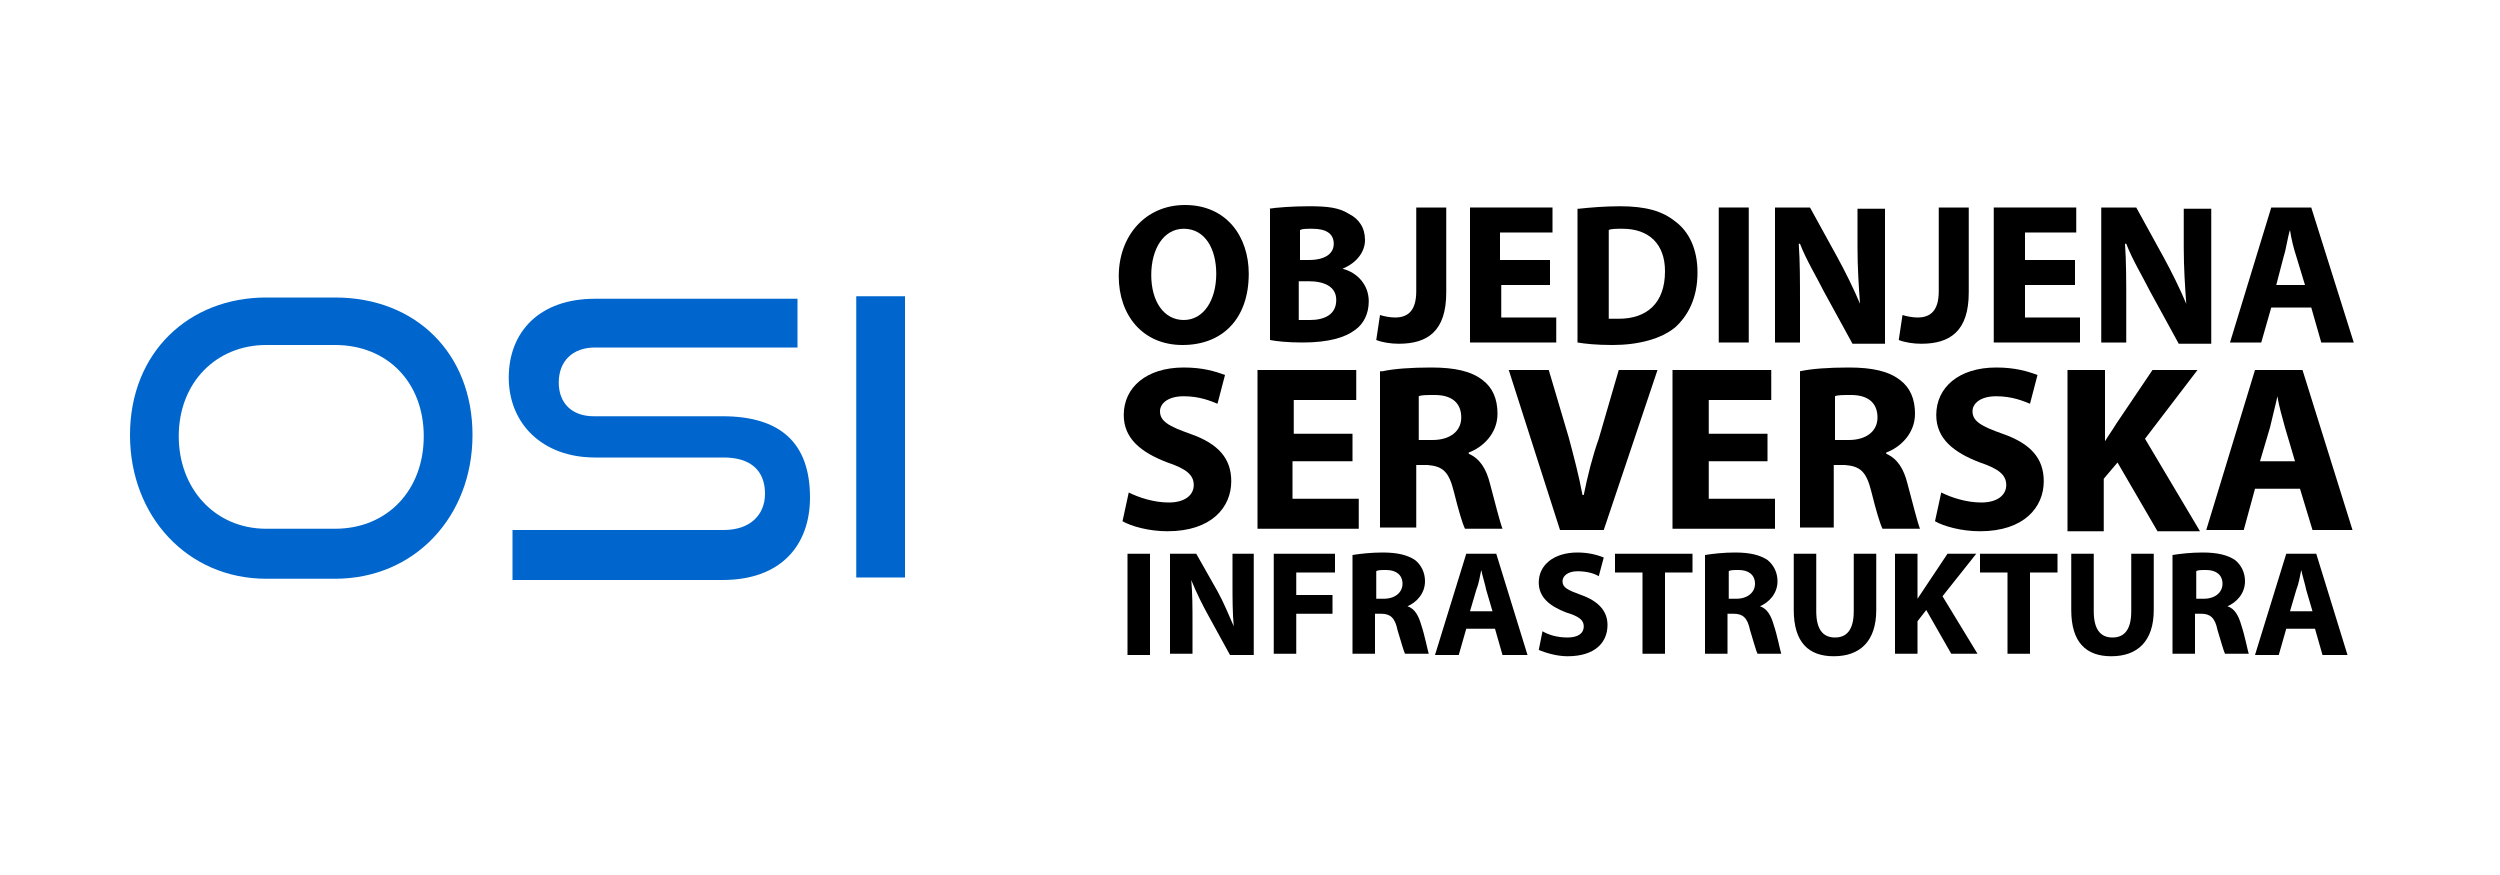 <?xml version="1.0" encoding="utf-8"?>
<!-- Generator: Adobe Illustrator 25.0.0, SVG Export Plug-In . SVG Version: 6.00 Build 0)  -->
<svg version="1.1" id="Layer_1" xmlns="http://www.w3.org/2000/svg" xmlns:xlink="http://www.w3.org/1999/xlink" x="0px" y="0px"
	 viewBox="0 0 200 70" style="enable-background:new 0 0 200 70;" xml:space="preserve">
<style type="text/css">
	.st0{fill:#0066CD;}
</style>
<g>
	<path class="st0" d="M21.3,46.3c-6.3,0-10.9-5-10.9-11.5c0-6.6,4.7-11,10.9-11h5.5c6.5,0,11,4.5,11,11c0,6.5-4.6,11.5-11,11.5H21.3
		z M26.8,42.3c4.2,0,7.1-3.1,7.1-7.4s-2.9-7.3-7.1-7.3h-5.5c-4,0-7,3-7,7.3c0,4.2,2.9,7.4,7,7.4H26.8z"/>
	<path class="st0" d="M41,46.3v-3.9h16.9c2.1,0,3.3-1.2,3.3-2.9c0-1.9-1.2-2.9-3.3-2.9H47.6c-4.2,0-6.9-2.7-6.9-6.4
		c0-3.6,2.4-6.3,6.9-6.3h16.2v3.9H47.6c-1.8,0-2.9,1.1-2.9,2.8c0,1.7,1.1,2.7,2.8,2.7h10.3c4.6,0,7,2.1,7,6.5c0,3.8-2.3,6.6-7,6.6
		H41z"/>
	<path class="st0" d="M68.5,46.3V23.7h3.9v22.5H68.5z"/>
</g>
<g>
	<path d="M99.9,21.9c0,3.6-2.1,5.7-5.3,5.7c-3.2,0-5.1-2.4-5.1-5.5c0-3.2,2.1-5.7,5.3-5.7C98.1,16.4,99.9,18.9,99.9,21.9z M92.1,22
		c0,2.1,1,3.6,2.6,3.6c1.6,0,2.6-1.6,2.6-3.7c0-2-0.9-3.6-2.6-3.6C93.1,18.3,92.1,19.9,92.1,22z"/>
	<path d="M101.5,16.7c0.6-0.1,1.9-0.2,3.2-0.2c1.5,0,2.4,0.1,3.2,0.6c0.8,0.4,1.3,1.1,1.3,2.1c0,0.9-0.6,1.8-1.8,2.3v0
		c1.2,0.3,2.1,1.3,2.1,2.6c0,1-0.4,1.8-1.1,2.3c-0.8,0.6-2.1,1-4.2,1c-1.2,0-2.1-0.1-2.6-0.2V16.7z M103.9,20.8h0.8
		c1.3,0,2-0.5,2-1.3c0-0.8-0.6-1.2-1.7-1.2c-0.5,0-0.8,0-1,0.1V20.8z M103.9,25.6c0.2,0,0.5,0,0.9,0c1.1,0,2.1-0.4,2.1-1.6
		c0-1.1-1-1.5-2.2-1.5h-0.8V25.6z"/>
	<path d="M113.3,16.6h2.4v6.8c0,3.1-1.5,4.1-3.8,4.1c-0.6,0-1.3-0.1-1.8-0.3l0.3-2c0.3,0.1,0.8,0.2,1.2,0.2c1,0,1.7-0.5,1.7-2.1
		V16.6z"/>
	<path d="M124.1,22.8h-4v2.6h4.4v2h-6.9V16.6h6.6v2h-4.2v2.2h4V22.8z"/>
	<path d="M126.3,16.7c0.9-0.1,2.1-0.2,3.3-0.2c2.1,0,3.4,0.4,4.4,1.2c1.1,0.8,1.8,2.2,1.8,4.1c0,2.1-0.8,3.5-1.8,4.4
		c-1.1,0.9-2.9,1.4-5,1.4c-1.3,0-2.2-0.1-2.8-0.2V16.7z M128.7,25.5c0.2,0,0.6,0,0.8,0c2.2,0,3.7-1.2,3.7-3.8c0-2.2-1.3-3.4-3.4-3.4
		c-0.5,0-0.9,0-1.1,0.1V25.5z"/>
	<path d="M139.9,16.6v10.8h-2.4V16.6H139.9z"/>
	<path d="M142,27.4V16.6h2.8l2.2,4c0.6,1.1,1.3,2.5,1.8,3.7h0c-0.1-1.4-0.2-2.9-0.2-4.5v-3.1h2.2v10.8h-2.6l-2.3-4.2
		c-0.6-1.2-1.4-2.5-1.9-3.8h-0.1c0.1,1.4,0.1,3,0.1,4.7v3.2H142z"/>
	<path d="M155.1,16.6h2.4v6.8c0,3.1-1.5,4.1-3.8,4.1c-0.6,0-1.3-0.1-1.8-0.3l0.3-2c0.3,0.1,0.8,0.2,1.2,0.2c1,0,1.7-0.5,1.7-2.1
		V16.6z"/>
	<path d="M166,22.8h-4v2.6h4.4v2h-6.9V16.6h6.6v2H162v2.2h4V22.8z"/>
	<path d="M168.1,27.4V16.6h2.8l2.2,4c0.6,1.1,1.3,2.5,1.8,3.7h0c-0.1-1.4-0.2-2.9-0.2-4.5v-3.1h2.2v10.8h-2.6l-2.3-4.2
		c-0.6-1.2-1.4-2.5-1.9-3.8h-0.1c0.1,1.4,0.1,3,0.1,4.7v3.2H168.1z"/>
	<path d="M181.7,24.6l-0.8,2.8h-2.5l3.3-10.8h3.2l3.4,10.8h-2.6l-0.8-2.8H181.7z M184.4,22.8l-0.7-2.3c-0.2-0.6-0.4-1.4-0.5-2.1h0
		c-0.2,0.6-0.3,1.5-0.5,2.1l-0.6,2.3H184.4z"/>
	<path d="M90.3,39.4c0.8,0.4,2,0.8,3.2,0.8c1.3,0,2-0.6,2-1.4c0-0.8-0.6-1.3-2.1-1.8c-2.1-0.8-3.5-1.9-3.5-3.8
		c0-2.2,1.8-3.8,4.8-3.8c1.5,0,2.5,0.3,3.3,0.6l-0.6,2.3c-0.5-0.2-1.4-0.6-2.7-0.6c-1.3,0-1.9,0.6-1.9,1.2c0,0.8,0.7,1.2,2.4,1.8
		c2.3,0.8,3.3,2,3.3,3.8c0,2.1-1.6,4-5.1,4c-1.5,0-2.9-0.4-3.6-0.8L90.3,39.4z"/>
	<path d="M108.1,36.9h-4.7v3h5.3v2.4h-8.1V29.6h7.9v2.4h-5v2.7h4.7V36.9z"/>
	<path d="M110.6,29.7c0.9-0.2,2.3-0.3,3.9-0.3c1.9,0,3.2,0.3,4.1,1c0.8,0.6,1.2,1.5,1.2,2.7c0,1.6-1.2,2.7-2.3,3.1v0.1
		c0.9,0.4,1.4,1.2,1.7,2.4c0.4,1.5,0.8,3.1,1,3.6h-3c-0.2-0.4-0.5-1.4-0.9-3c-0.4-1.6-0.9-2-2.1-2.1h-0.9v5h-2.9V29.7z M113.5,35.2
		h1.1c1.4,0,2.3-0.7,2.3-1.8c0-1.2-0.8-1.8-2.1-1.8c-0.7,0-1.1,0-1.3,0.1V35.2z"/>
	<path d="M124.8,42.4l-4.1-12.8h3.2l1.6,5.4c0.4,1.5,0.8,3,1.1,4.6h0.1c0.3-1.5,0.7-3.1,1.2-4.5l1.6-5.5h3.1l-4.3,12.8H124.8z"/>
	<path d="M141.4,36.9h-4.7v3h5.3v2.4h-8.2V29.6h7.9v2.4h-5v2.7h4.7V36.9z"/>
	<path d="M144,29.7c0.9-0.2,2.3-0.3,3.9-0.3c1.9,0,3.2,0.3,4.1,1c0.8,0.6,1.2,1.5,1.2,2.7c0,1.6-1.2,2.7-2.3,3.1v0.1
		c0.9,0.4,1.4,1.2,1.7,2.4c0.4,1.5,0.8,3.1,1,3.6h-3c-0.2-0.4-0.5-1.4-0.9-3c-0.4-1.6-0.9-2-2.1-2.1h-0.9v5H144V29.7z M146.8,35.2
		h1.1c1.4,0,2.3-0.7,2.3-1.8c0-1.2-0.8-1.8-2.1-1.8c-0.7,0-1.1,0-1.3,0.1V35.2z"/>
	<path d="M155.3,39.4c0.8,0.4,2,0.8,3.2,0.8c1.3,0,2-0.6,2-1.4c0-0.8-0.6-1.3-2.1-1.8c-2.1-0.8-3.5-1.9-3.5-3.8
		c0-2.2,1.8-3.8,4.8-3.8c1.5,0,2.5,0.3,3.3,0.6l-0.6,2.3c-0.5-0.2-1.4-0.6-2.7-0.6c-1.3,0-1.9,0.6-1.9,1.2c0,0.8,0.7,1.2,2.4,1.8
		c2.3,0.8,3.3,2,3.3,3.8c0,2.1-1.6,4-5.1,4c-1.5,0-2.9-0.4-3.6-0.8L155.3,39.4z"/>
	<path d="M165.5,29.6h2.9v5.7h0c0.3-0.5,0.6-0.9,0.9-1.4l2.9-4.3h3.6l-4.2,5.5l4.4,7.4h-3.4l-3.2-5.5l-1.1,1.3v4.2h-2.9V29.6z"/>
	<path d="M180.4,39.1l-0.9,3.3h-3l3.9-12.8h3.8l4,12.8H185l-1-3.3H180.4z M183.6,36.9l-0.8-2.7c-0.2-0.8-0.5-1.7-0.6-2.5h0
		c-0.2,0.8-0.4,1.7-0.6,2.5l-0.8,2.7H183.6z"/>
	<path d="M92,44.3v8.1h-1.8v-8.1H92z"/>
	<path d="M93.6,52.4v-8.1h2.1l1.7,3c0.5,0.9,0.9,1.9,1.3,2.8h0c-0.1-1.1-0.1-2.2-0.1-3.4v-2.4h1.7v8.1h-1.9l-1.7-3.1
		c-0.5-0.9-1-1.9-1.4-2.9h0c0.1,1.1,0.1,2.2,0.1,3.5v2.4H93.6z"/>
	<path d="M101.9,44.3h4.9v1.5h-3.1v1.8h2.9v1.5h-2.9v3.2h-1.8V44.3z"/>
	<path d="M108.2,44.4c0.6-0.1,1.5-0.2,2.4-0.2c1.2,0,2,0.2,2.6,0.6c0.5,0.4,0.8,1,0.8,1.7c0,1-0.7,1.7-1.4,2v0
		c0.6,0.2,0.9,0.8,1.1,1.5c0.3,0.9,0.5,2,0.6,2.3h-1.9c-0.1-0.2-0.3-0.9-0.6-1.9c-0.2-1-0.6-1.3-1.3-1.3H110v3.2h-1.8V44.4z
		 M110,47.9h0.7c0.9,0,1.5-0.5,1.5-1.2c0-0.7-0.5-1.1-1.3-1.1c-0.4,0-0.7,0-0.8,0.1V47.9z"/>
	<path d="M117.3,50.3l-0.6,2.1h-1.9l2.5-8.1h2.4l2.5,8.1h-2l-0.6-2.1H117.3z M119.4,48.9l-0.5-1.7c-0.1-0.5-0.3-1.1-0.4-1.6h0
		c-0.1,0.5-0.2,1.1-0.4,1.6l-0.5,1.7H119.4z"/>
	<path d="M123.4,50.5c0.5,0.3,1.2,0.5,2,0.5c0.8,0,1.3-0.3,1.3-0.9c0-0.5-0.4-0.8-1.4-1.1c-1.3-0.5-2.2-1.2-2.2-2.4
		c0-1.4,1.2-2.4,3.1-2.4c0.9,0,1.6,0.2,2.1,0.4l-0.4,1.5c-0.3-0.2-0.9-0.4-1.7-0.4c-0.8,0-1.2,0.4-1.2,0.8c0,0.5,0.4,0.7,1.5,1.1
		c1.4,0.5,2.1,1.3,2.1,2.4c0,1.4-1,2.5-3.2,2.5c-0.9,0-1.8-0.3-2.3-0.5L123.4,50.5z"/>
	<path d="M131.4,45.8h-2.2v-1.5h6.2v1.5h-2.2v6.5h-1.8V45.8z"/>
	<path d="M136.4,44.4c0.6-0.1,1.5-0.2,2.4-0.2c1.2,0,2,0.2,2.6,0.6c0.5,0.4,0.8,1,0.8,1.7c0,1-0.7,1.7-1.4,2v0
		c0.6,0.2,0.9,0.8,1.1,1.5c0.3,0.9,0.5,2,0.6,2.3h-1.9c-0.1-0.2-0.3-0.9-0.6-1.9c-0.2-1-0.6-1.3-1.3-1.3h-0.5v3.2h-1.8V44.4z
		 M138.2,47.9h0.7c0.9,0,1.5-0.5,1.5-1.2c0-0.7-0.5-1.1-1.3-1.1c-0.4,0-0.7,0-0.8,0.1V47.9z"/>
	<path d="M145.3,44.3v4.6c0,1.4,0.5,2.1,1.5,2.1c1,0,1.5-0.7,1.5-2.1v-4.6h1.8v4.5c0,2.5-1.3,3.7-3.4,3.7c-2,0-3.2-1.1-3.2-3.7v-4.5
		H145.3z"/>
	<path d="M151.6,44.3h1.8v3.6h0c0.2-0.3,0.4-0.6,0.6-0.9l1.8-2.7h2.3l-2.7,3.4l2.8,4.6h-2.1l-2-3.5l-0.7,0.9v2.6h-1.8V44.3z"/>
	<path d="M160.6,45.8h-2.2v-1.5h6.2v1.5h-2.2v6.5h-1.8V45.8z"/>
	<path d="M167.5,44.3v4.6c0,1.4,0.5,2.1,1.5,2.1c1,0,1.5-0.7,1.5-2.1v-4.6h1.8v4.5c0,2.5-1.3,3.7-3.4,3.7c-2,0-3.2-1.1-3.2-3.7v-4.5
		H167.5z"/>
	<path d="M173.8,44.4c0.6-0.1,1.5-0.2,2.4-0.2c1.2,0,2,0.2,2.6,0.6c0.5,0.4,0.8,1,0.8,1.7c0,1-0.7,1.7-1.4,2v0
		c0.6,0.2,0.9,0.8,1.1,1.5c0.3,0.9,0.5,2,0.6,2.3h-1.9c-0.1-0.2-0.3-0.9-0.6-1.9c-0.2-1-0.6-1.3-1.3-1.3h-0.5v3.2h-1.8V44.4z
		 M175.6,47.9h0.7c0.9,0,1.5-0.5,1.5-1.2c0-0.7-0.5-1.1-1.3-1.1c-0.4,0-0.7,0-0.8,0.1V47.9z"/>
	<path d="M182.9,50.3l-0.6,2.1h-1.9l2.5-8.1h2.4l2.5,8.1h-2l-0.6-2.1H182.9z M185,48.9l-0.5-1.7c-0.1-0.5-0.3-1.1-0.4-1.6h0
		c-0.1,0.5-0.2,1.1-0.4,1.6l-0.5,1.7H185z"/>
</g>
</svg>
